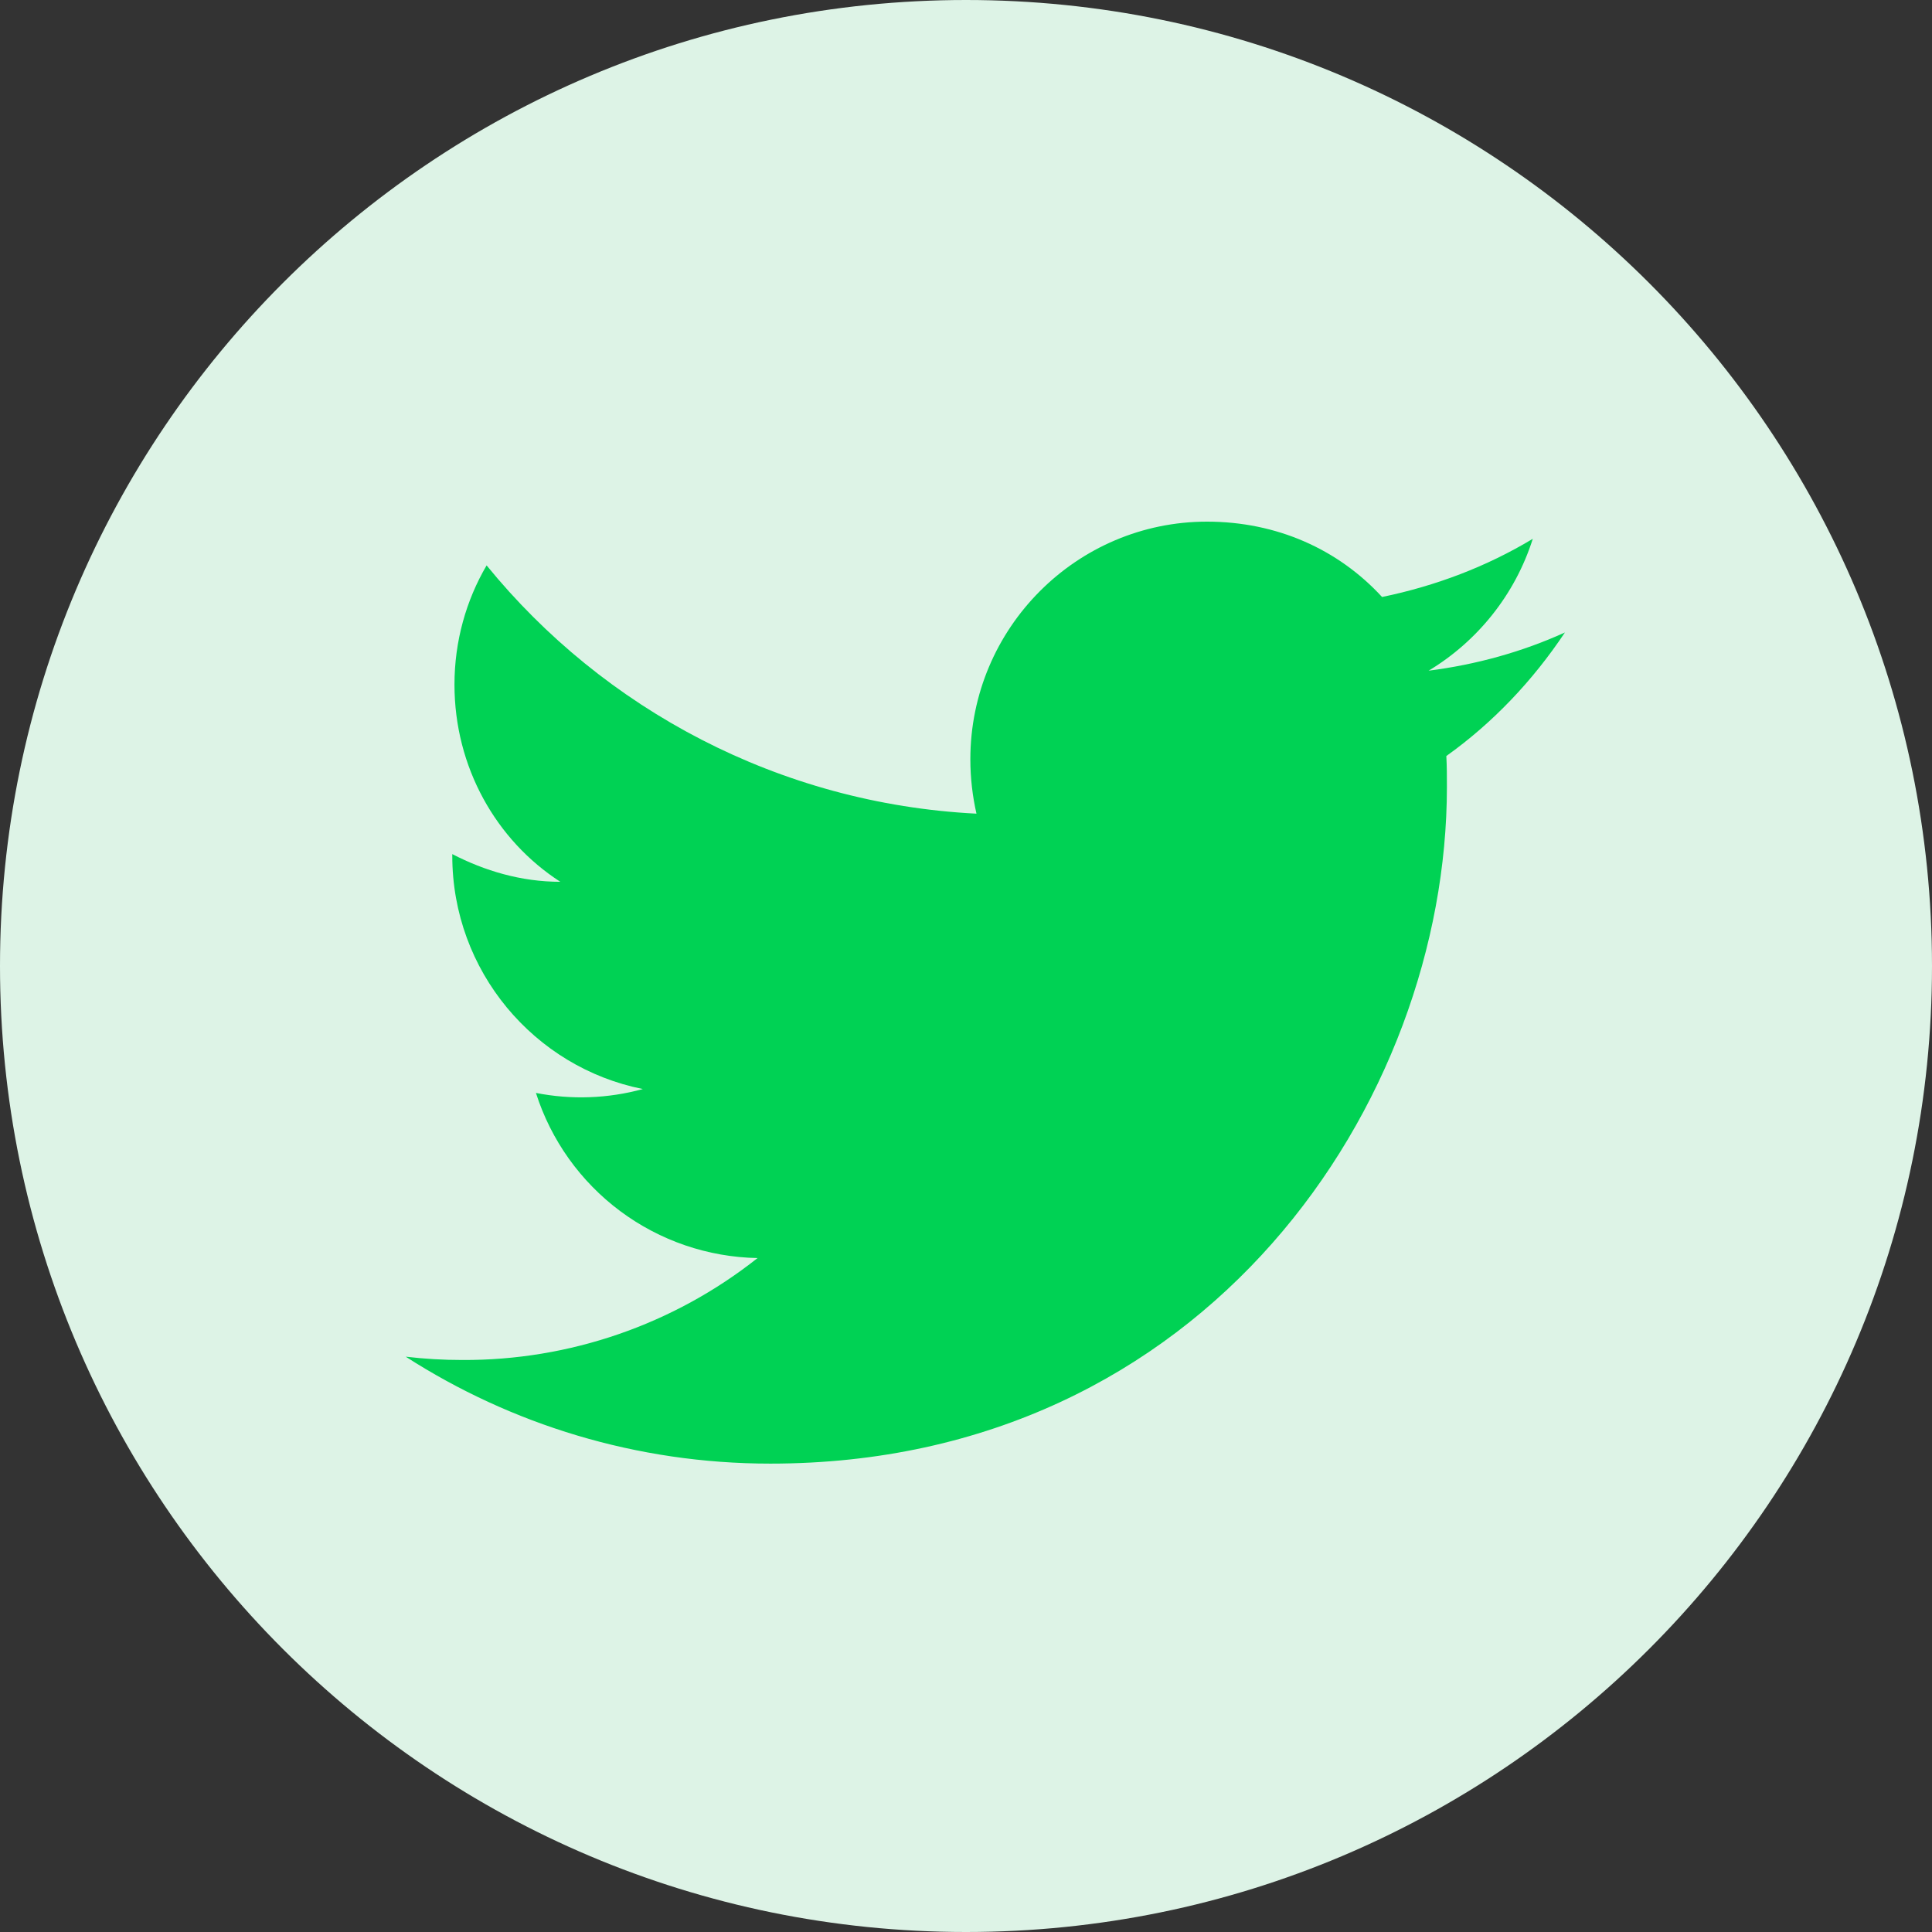 <svg width="60" height="60" viewBox="0 0 60 60" fill="none" xmlns="http://www.w3.org/2000/svg">
<rect x="0" y="0" width="60" height="60" fill="#333333" stroke="none"/>
<path d="M30 60C46.569 60 60 46.569 60 30C60 13.431 46.569 0 30 0C13.431 0 0 13.431 0 30C0 46.569 13.431 60 30 60Z" fill="#DDF3E6"/>
<path d="M48.6 19.642C47.275 20.244 45.847 20.64 44.367 20.829C45.881 19.917 47.051 18.471 47.602 16.733C46.174 17.594 44.59 18.196 42.921 18.54C41.562 17.06 39.652 16.2 37.483 16.2C33.439 16.2 30.135 19.504 30.135 23.582C30.135 24.167 30.204 24.735 30.325 25.269C24.198 24.959 18.743 22.016 15.112 17.559C14.476 18.643 14.114 19.917 14.114 21.259C14.114 23.823 15.405 26.095 17.401 27.385C16.179 27.385 15.044 27.041 14.046 26.525V26.577C14.046 30.156 16.592 33.15 19.965 33.821C18.882 34.118 17.745 34.159 16.644 33.942C17.111 35.409 18.027 36.692 19.261 37.612C20.496 38.532 21.988 39.042 23.527 39.07C20.918 41.136 17.683 42.252 14.355 42.236C13.77 42.236 13.185 42.202 12.6 42.133C15.87 44.233 19.759 45.454 23.923 45.454C37.483 45.454 44.935 34.2 44.935 24.443C44.935 24.116 44.935 23.806 44.917 23.479C46.363 22.447 47.602 21.139 48.6 19.642Z" fill="#00D254"/>
</svg>

